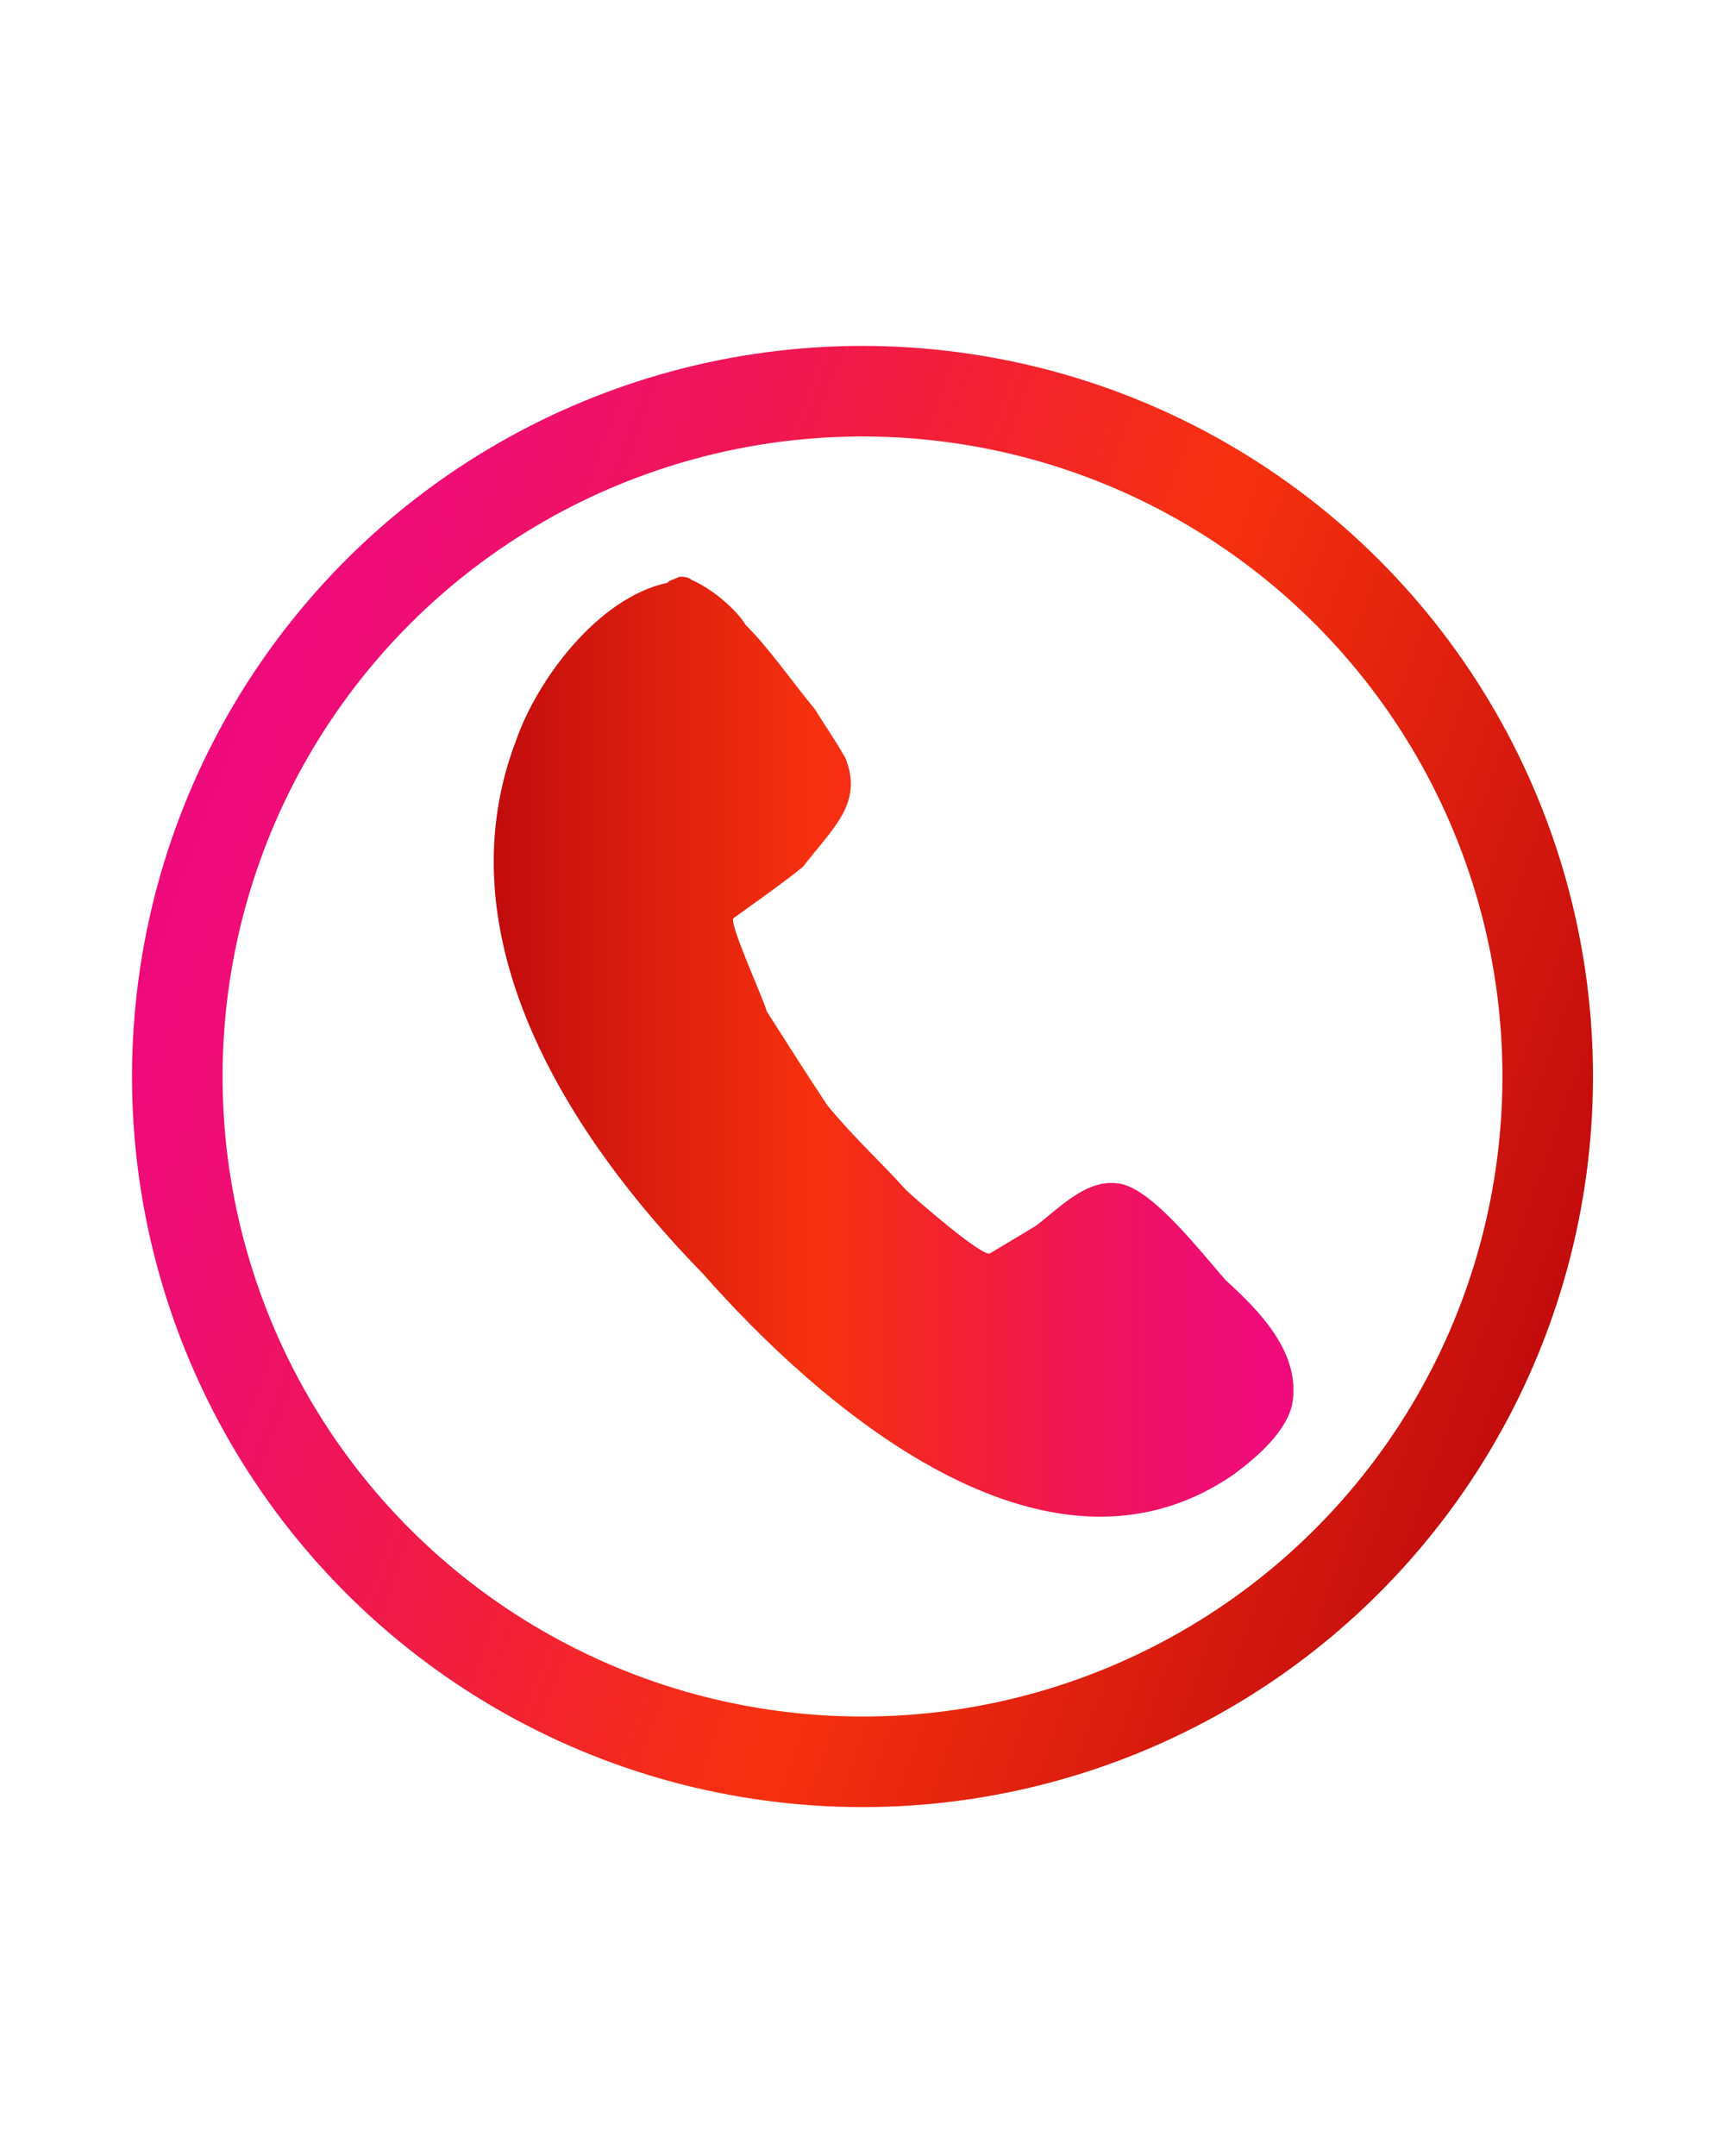 <?xml version="1.0" encoding="utf-8"?>
<!-- Generator: Adobe Illustrator 21.0.0, SVG Export Plug-In . SVG Version: 6.00 Build 0)  -->
<svg version="1.1" id="Calque_1" xmlns="http://www.w3.org/2000/svg" xmlns:xlink="http://www.w3.org/1999/xlink" x="0px" y="0px"
	 viewBox="0 0 57.1 71.4" style="enable-background:new 0 0 57.1 71.4;" xml:space="preserve">
<style type="text/css">
	.st0{fill:url(#SVGID_2_);}
	.st1{fill:none;stroke:url(#SVGID_3_);stroke-width:3;stroke-miterlimit:10;}
</style>
<g>
	<g>
		<g>
			
				<linearGradient id="SVGID_2_" gradientUnits="userSpaceOnUse" x1="16.352" y1="37.727" x2="42.841" y2="37.727" gradientTransform="matrix(1 0 0 -1 0 72.39)">
				<stop  offset="0" style="stop-color:#C20C0D"/>
				<stop  offset="0.405" style="stop-color:#F7310F"/>
				<stop  offset="0.491" style="stop-color:#F4291E"/>
				<stop  offset="0.726" style="stop-color:#F01654"/>
				<stop  offset="0.903" style="stop-color:#EF0D75"/>
				<stop  offset="1" style="stop-color:#EF0A7C"/>
			</linearGradient>
			<path id="SVGID_1_" class="st0" d="M22.1,19.3c-2.3,0.5-4.3,3.2-5,5.2c-2.5,6.5,1.7,13.1,6.2,17.7c3.7,4.2,11.3,11,17.6,6.6
				c0.8-0.6,1.7-1.4,1.9-2.3c0.3-1.7-1.1-3.1-2.2-4.1c-0.8-0.9-2.4-3-3.5-3.2s-2,0.8-2.8,1.4l-1.5,0.9c-0.2,0.2-2.6-1.9-2.8-2.1
				c-0.8-0.9-1.7-1.7-2.6-2.8c-0.6-0.9-1.3-2-2-3.1c-0.1-0.4-1.3-3-1.1-3.1c0,0,1.7-1.2,2.3-1.7c1-1.3,2-2.1,1.4-3.6
				c-0.4-0.7-0.7-1.1-1-1.6c-0.9-1.1-1.5-2-2.3-2.8c-0.3-0.5-1.1-1.2-1.8-1.5c-0.1-0.1-0.3-0.1-0.4-0.1
				C22.3,19.2,22.2,19.2,22.1,19.3"/>
		</g>
	</g>
</g>
<linearGradient id="SVGID_3_" gradientUnits="userSpaceOnUse" x1="-645.902" y1="55.941" x2="-597.407" y2="55.941" gradientTransform="matrix(0.231 -0.973 -0.973 -0.231 226.349 -556.238)">
	<stop  offset="0" style="stop-color:#C20C0D"/>
	<stop  offset="0.405" style="stop-color:#F7310F"/>
	<stop  offset="0.491" style="stop-color:#F4291E"/>
	<stop  offset="0.726" style="stop-color:#F01654"/>
	<stop  offset="0.903" style="stop-color:#EF0D75"/>
	<stop  offset="1" style="stop-color:#EF0A7C"/>
</linearGradient>
<ellipse transform="matrix(0.116 -0.993 0.993 0.116 -10.201 59.908)" class="st1" cx="28.6" cy="35.7" rx="22.7" ry="22.7"/>
</svg>
